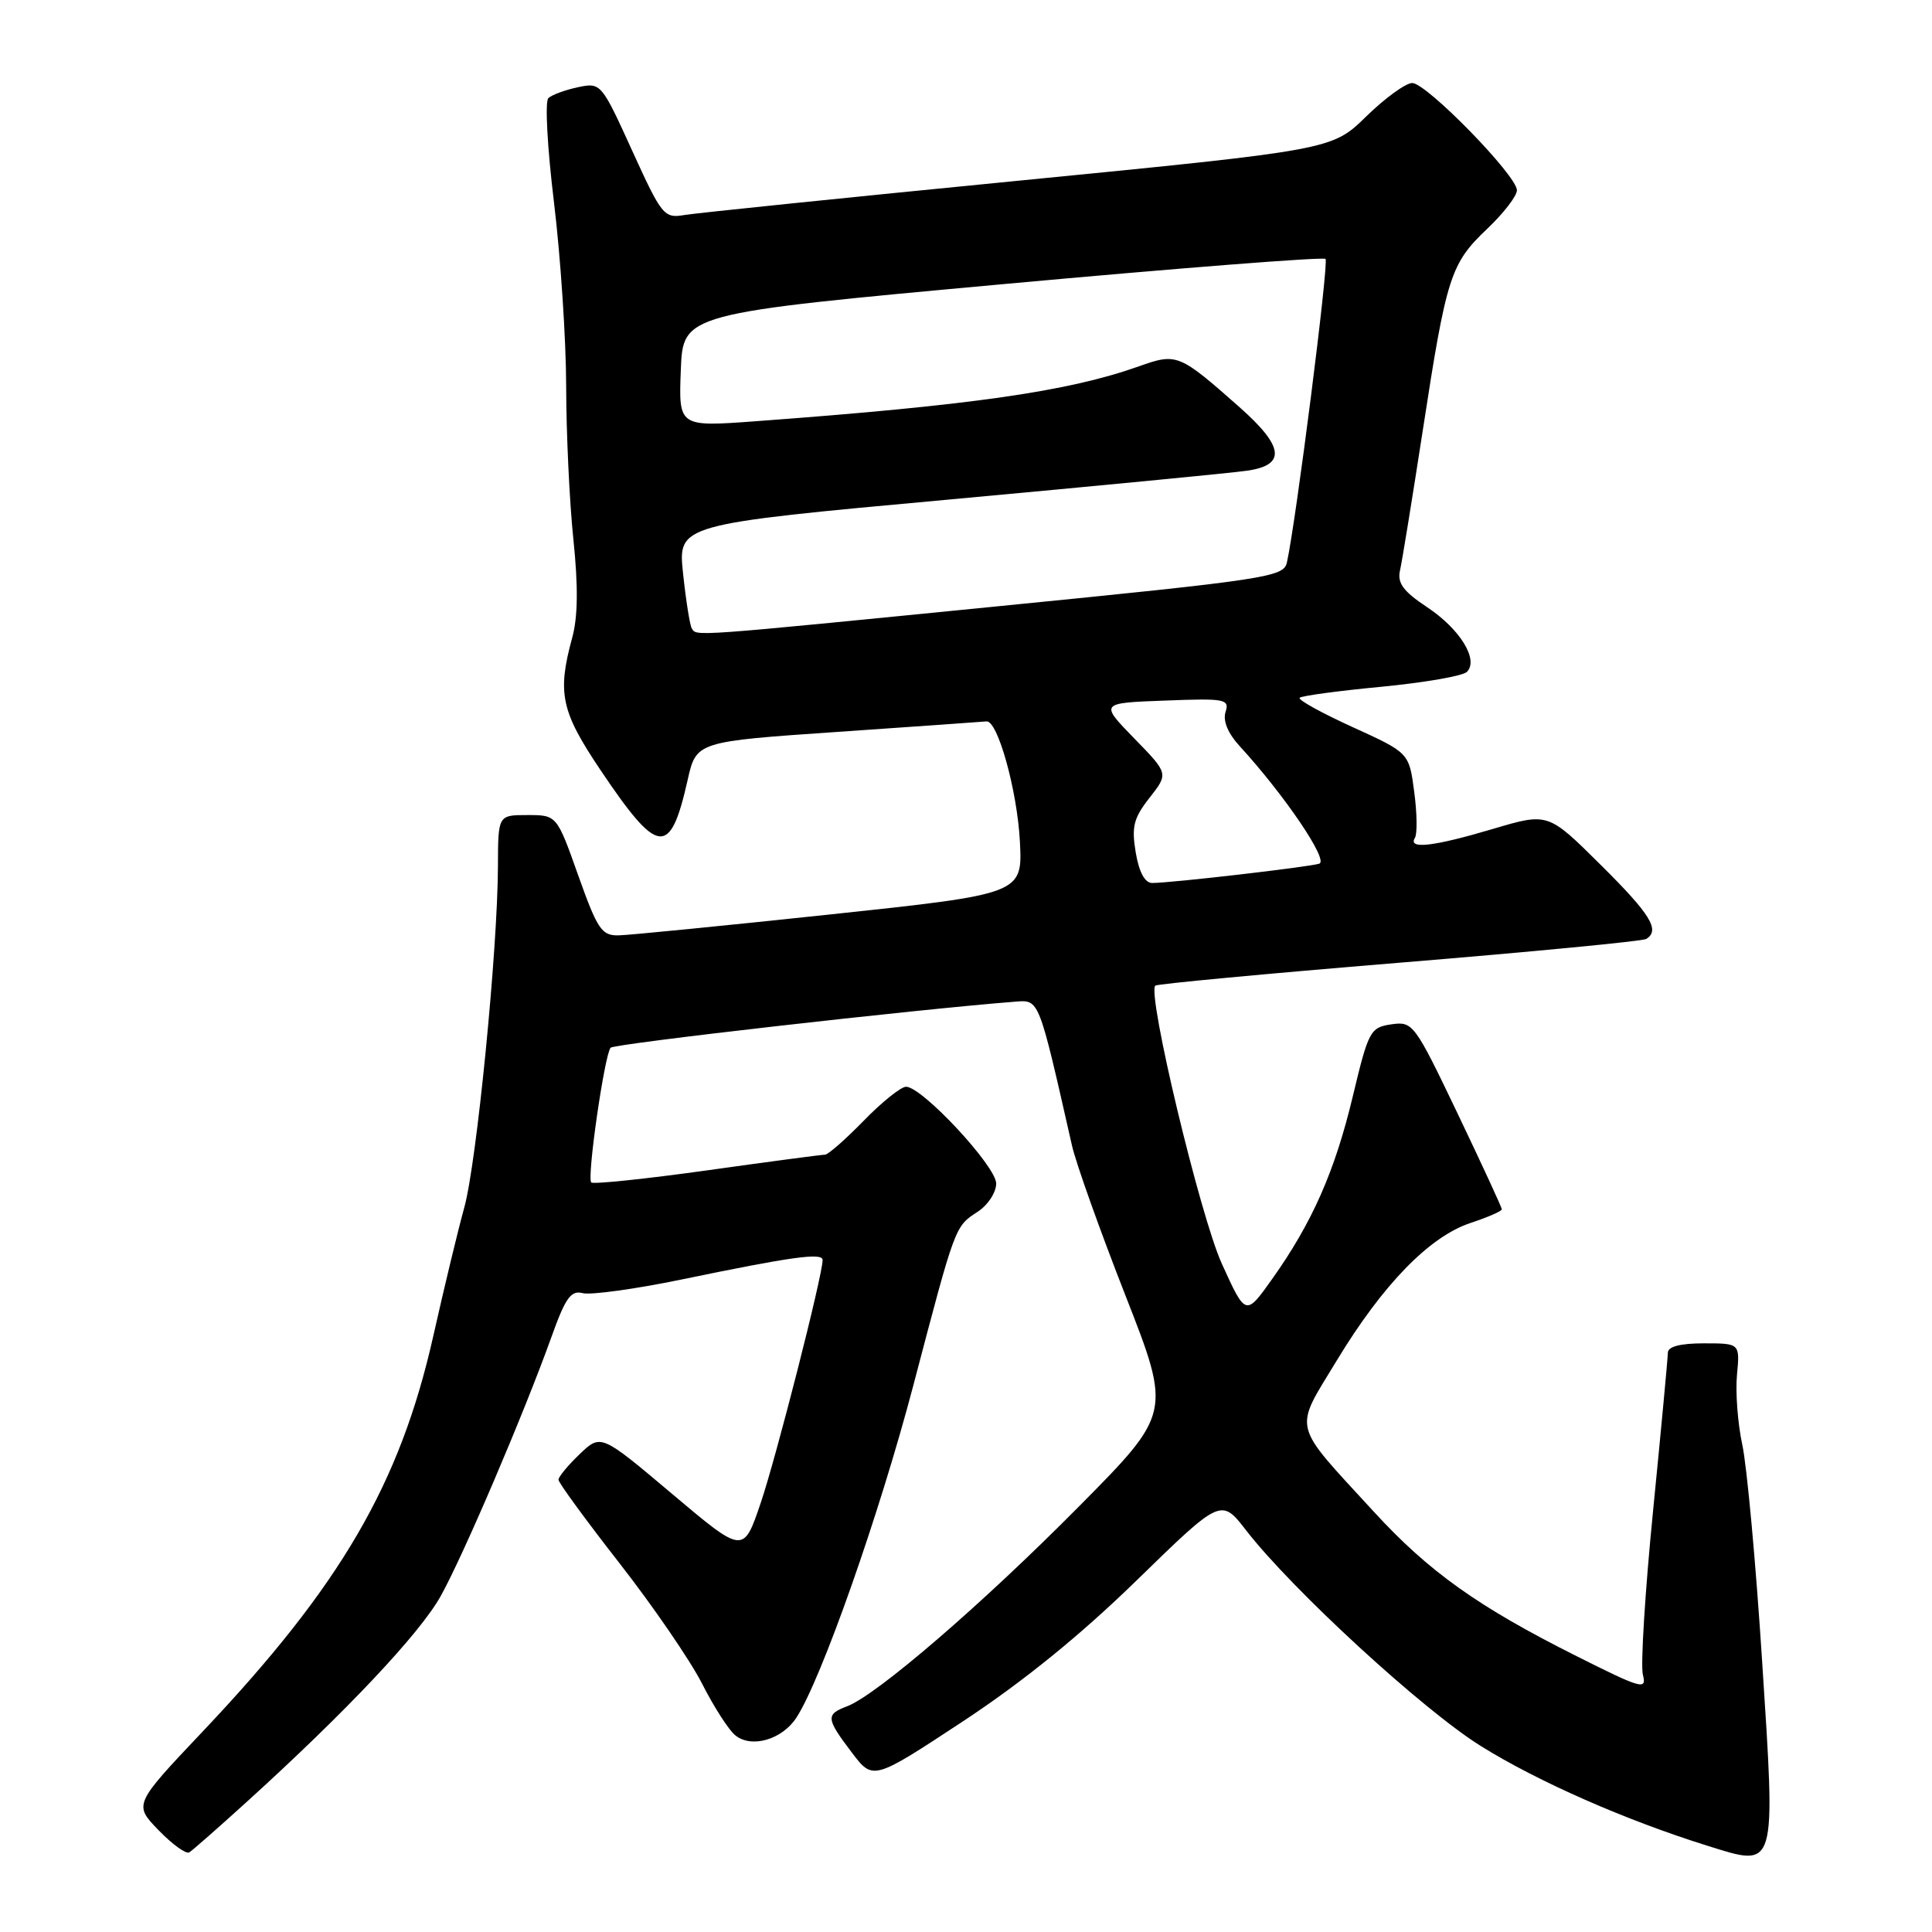 <?xml version="1.0" encoding="UTF-8" standalone="no"?>
<!DOCTYPE svg PUBLIC "-//W3C//DTD SVG 1.1//EN" "http://www.w3.org/Graphics/SVG/1.1/DTD/svg11.dtd" >
<svg xmlns="http://www.w3.org/2000/svg" xmlns:xlink="http://www.w3.org/1999/xlink" version="1.1" viewBox="0 0 256 256">
 <g >
 <path fill="currentColor"
d=" M 32.67 238.78 C 45.88 226.80 55.63 216.45 58.39 211.50 C 61.41 206.08 69.42 187.32 73.06 177.18 C 74.93 171.95 75.65 170.94 77.22 171.35 C 78.27 171.62 84.16 170.81 90.31 169.54 C 105.00 166.50 109.00 165.95 109.00 166.96 C 109.00 168.99 102.84 193.15 100.78 199.20 C 98.50 205.91 98.50 205.91 89.06 197.95 C 79.62 189.99 79.62 189.99 76.81 192.68 C 75.26 194.16 74.00 195.69 74.00 196.07 C 74.00 196.46 77.64 201.44 82.09 207.14 C 86.54 212.84 91.45 220.00 93.01 223.06 C 94.56 226.12 96.54 229.21 97.41 229.92 C 99.53 231.69 103.61 230.53 105.52 227.61 C 108.82 222.57 116.53 200.66 121.04 183.50 C 126.64 162.19 126.51 162.55 129.58 160.54 C 130.91 159.67 132.00 158.00 132.00 156.82 C 132.00 154.54 122.19 144.00 120.06 144.00 C 119.38 144.00 116.85 146.03 114.45 148.50 C 112.04 150.97 109.73 153.00 109.32 153.00 C 108.90 153.00 101.87 153.93 93.69 155.08 C 85.51 156.22 78.60 156.94 78.34 156.68 C 77.75 156.08 80.10 139.75 80.91 138.83 C 81.38 138.30 121.35 133.75 134.49 132.73 C 137.73 132.48 137.58 132.10 142.04 151.78 C 142.57 154.13 145.76 163.07 149.12 171.64 C 155.23 187.24 155.23 187.24 142.87 199.71 C 130.06 212.64 116.17 224.60 112.25 226.09 C 109.39 227.18 109.44 227.69 112.87 232.22 C 115.68 235.93 115.68 235.93 127.59 228.09 C 135.57 222.83 143.18 216.66 150.65 209.37 C 161.81 198.50 161.81 198.50 165.15 202.82 C 171.26 210.69 188.55 226.58 196.22 231.36 C 203.77 236.07 215.41 241.19 226.27 244.58 C 235.46 247.45 235.30 248.01 233.48 219.96 C 232.65 207.06 231.47 194.21 230.86 191.42 C 230.26 188.63 229.94 184.46 230.16 182.17 C 230.55 178.00 230.55 178.00 225.78 178.00 C 222.62 178.00 221.00 178.43 221.00 179.25 C 220.99 179.94 220.12 189.31 219.05 200.09 C 217.98 210.86 217.37 220.68 217.69 221.91 C 218.23 223.98 217.55 223.79 208.89 219.44 C 195.86 212.91 189.31 208.24 182.04 200.31 C 171.03 188.31 171.38 189.76 177.15 180.24 C 183.24 170.19 189.42 163.84 194.88 162.04 C 197.15 161.29 199.00 160.48 199.00 160.24 C 199.00 160.00 196.36 154.29 193.14 147.55 C 187.43 135.61 187.21 135.32 184.36 135.73 C 181.57 136.14 181.33 136.59 179.27 145.20 C 176.89 155.18 173.88 162.00 168.57 169.47 C 165.06 174.41 165.06 174.41 161.90 167.45 C 159.03 161.15 151.98 131.67 153.08 130.60 C 153.31 130.38 167.85 129.01 185.38 127.57 C 202.92 126.13 217.66 124.71 218.13 124.42 C 220.01 123.26 218.73 121.17 212.06 114.56 C 205.12 107.67 205.12 107.67 197.81 109.84 C 189.93 112.18 186.53 112.57 187.48 111.03 C 187.81 110.50 187.77 107.75 187.39 104.91 C 186.71 99.75 186.71 99.75 179.22 96.34 C 175.11 94.47 171.95 92.72 172.21 92.46 C 172.47 92.20 177.34 91.54 183.04 91.00 C 188.73 90.45 193.83 89.57 194.37 89.03 C 195.98 87.42 193.45 83.33 189.05 80.42 C 185.96 78.37 185.14 77.26 185.50 75.63 C 185.77 74.46 187.13 66.08 188.53 57.00 C 191.67 36.58 192.20 34.93 197.07 30.31 C 199.23 28.26 201.00 25.97 201.00 25.21 C 201.00 23.27 189.02 11.00 187.13 11.00 C 186.27 11.00 183.53 12.99 181.03 15.43 C 176.50 19.86 176.50 19.86 135.00 23.94 C 112.17 26.18 92.23 28.23 90.69 28.49 C 87.99 28.95 87.69 28.58 83.76 19.95 C 79.68 10.99 79.62 10.92 76.57 11.56 C 74.88 11.92 73.12 12.57 72.66 13.00 C 72.19 13.43 72.53 19.67 73.41 26.85 C 74.28 34.04 75.01 45.00 75.02 51.21 C 75.03 57.42 75.46 66.55 75.98 71.50 C 76.62 77.70 76.58 81.74 75.82 84.50 C 73.82 91.84 74.33 94.25 79.57 102.04 C 87.22 113.42 88.80 113.61 91.11 103.38 C 92.26 98.26 92.26 98.26 111.12 96.97 C 121.49 96.26 130.31 95.63 130.71 95.59 C 132.19 95.41 134.78 104.71 135.14 111.47 C 135.50 118.45 135.50 118.45 110.00 121.17 C 95.97 122.66 83.37 123.91 81.98 123.94 C 79.73 123.99 79.17 123.17 76.62 116.00 C 73.78 108.00 73.78 108.00 69.89 108.00 C 66.00 108.00 66.00 108.00 65.98 114.75 C 65.95 125.82 63.16 154.09 61.52 160.00 C 60.68 163.03 58.84 170.68 57.42 177.00 C 53.01 196.62 45.16 210.09 26.88 229.41 C 17.71 239.10 17.71 239.10 21.01 242.51 C 22.83 244.39 24.66 245.71 25.08 245.45 C 25.50 245.19 28.91 242.19 32.67 238.78 Z  M 150.49 112.96 C 149.92 109.55 150.20 108.41 152.32 105.71 C 154.84 102.50 154.84 102.50 150.28 97.83 C 145.73 93.15 145.73 93.15 154.35 92.83 C 162.36 92.52 162.94 92.63 162.39 94.34 C 162.02 95.51 162.70 97.16 164.24 98.84 C 170.20 105.34 176.09 114.03 174.81 114.44 C 173.41 114.89 155.17 117.00 152.67 117.00 C 151.70 117.00 150.93 115.57 150.49 112.96 Z  M 91.66 83.25 C 91.41 82.84 90.89 79.57 90.51 75.99 C 89.82 69.48 89.82 69.48 125.66 66.20 C 145.37 64.39 163.19 62.67 165.25 62.37 C 170.44 61.62 170.15 59.19 164.25 53.96 C 156.23 46.87 155.95 46.75 150.91 48.54 C 141.55 51.87 128.79 53.70 100.21 55.81 C 89.92 56.57 89.92 56.57 90.21 49.06 C 90.50 41.54 90.50 41.54 132.81 37.66 C 156.08 35.53 175.35 34.02 175.64 34.31 C 176.10 34.77 171.72 69.16 170.52 74.54 C 170.09 76.46 167.94 76.79 132.28 80.33 C 91.06 84.42 92.32 84.33 91.66 83.25 Z "/>
</g>
</svg>